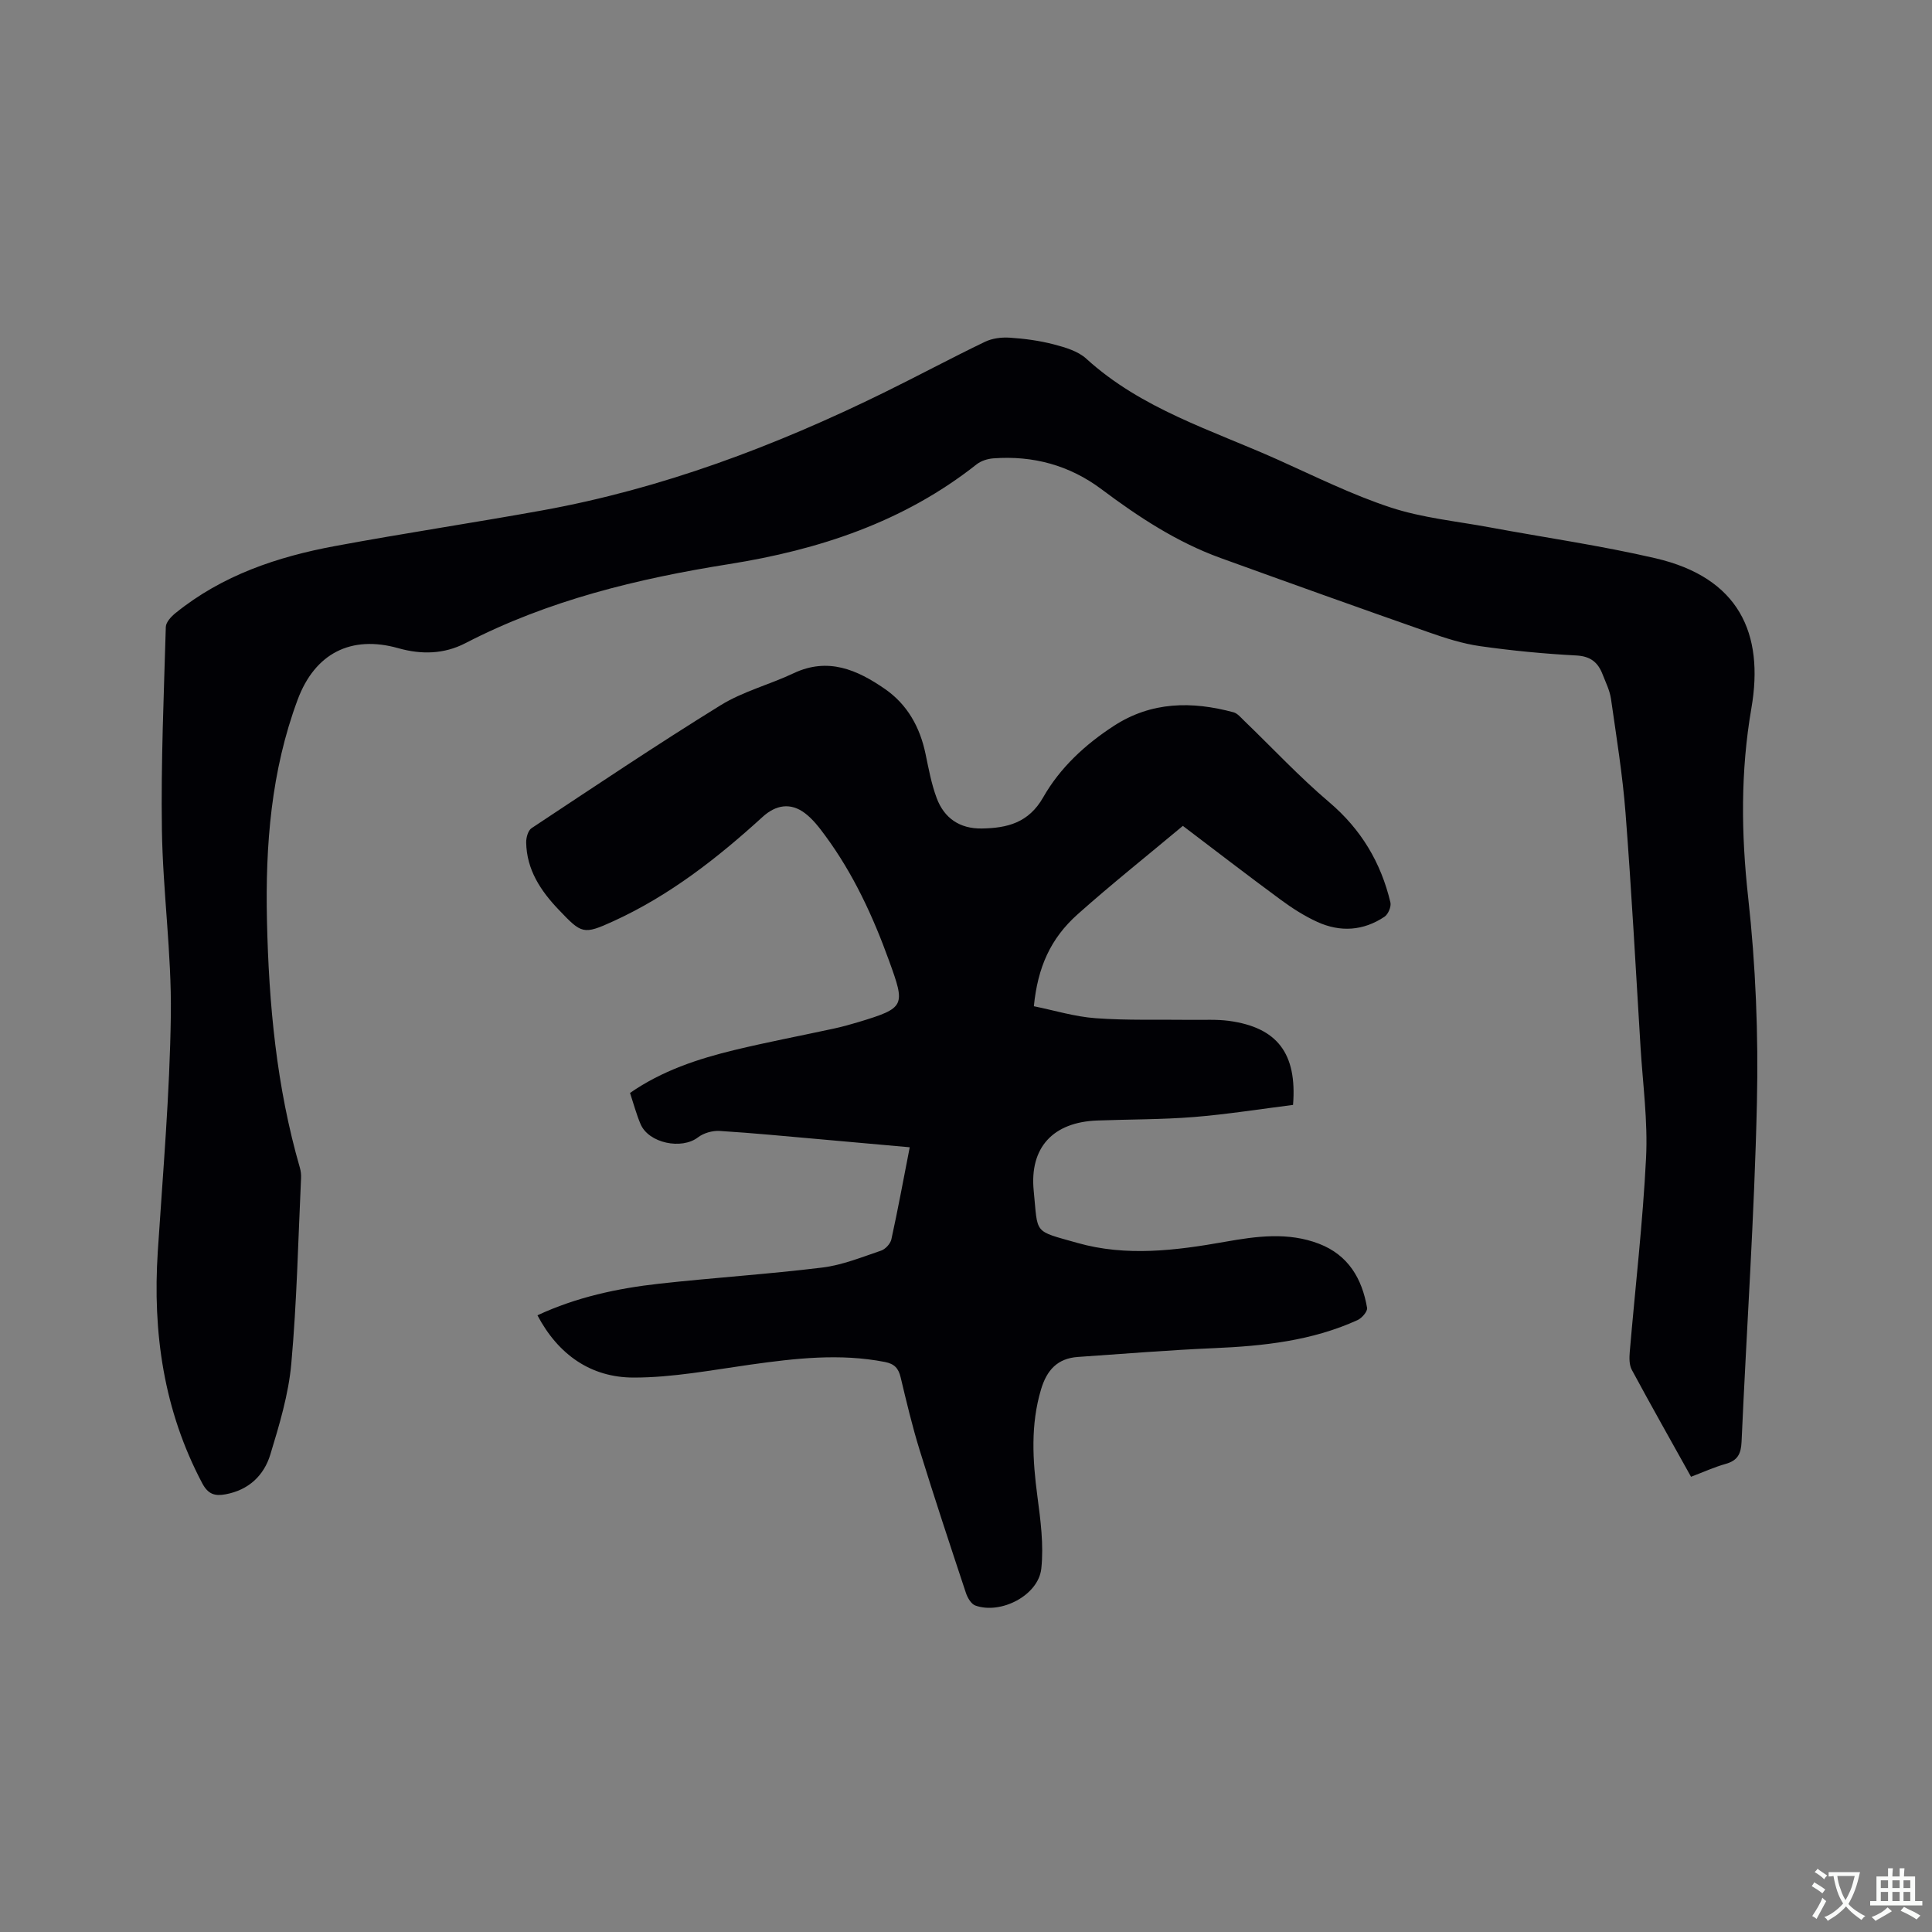 <svg enable-background="new 0 0 400 400" viewBox="0 0 400 400" xmlns="http://www.w3.org/2000/svg"><rect x="0" y="0" width="400" height="400" fill="#808080" stroke="none"/><path d="m350.11 305.75c-4.18-7.51-8.3-14.78-12.26-22.14-.55-1.01-.53-2.46-.43-3.67 1.14-13.41 2.71-26.8 3.38-40.24.38-7.57-.67-15.22-1.14-22.83-.99-16.19-1.86-32.38-3.11-48.55-.61-7.9-1.89-15.75-3.01-23.61-.25-1.75-1.09-3.42-1.74-5.09-.95-2.46-2.47-3.75-5.42-3.91-6.66-.35-13.32-.99-19.93-1.93-3.62-.51-7.2-1.66-10.67-2.88-14.38-5.04-28.74-10.18-43.07-15.37-9.06-3.28-17.01-8.51-24.67-14.25-6.62-4.96-14.18-7-22.4-6.38-1.19.09-2.54.52-3.46 1.25-15.08 11.92-32.63 17.69-51.29 20.65-18.92 3.01-37.37 7.48-54.53 16.36-4.43 2.29-9.13 2.39-13.9 1.04-9.78-2.76-17.26 1.07-20.83 10.65-5.5 14.76-6.7 30.12-6.36 45.68.38 17.32 1.97 34.48 6.81 51.21.2.7.29 1.47.25 2.19-.6 12.81-.87 25.65-2.02 38.41-.57 6.35-2.47 12.65-4.34 18.8-1.32 4.34-4.48 7.36-9.27 8.24-2.22.41-3.61 0-4.82-2.27-8-15.1-10.3-31.21-9.21-48.04 1.06-16.29 2.48-32.59 2.7-48.9.17-12.8-1.66-25.61-1.85-38.42-.21-13.98.41-27.97.81-41.95.03-.99 1.12-2.16 2.02-2.88 9.66-7.82 21.06-11.65 33.04-13.87 14.26-2.65 28.62-4.8 42.89-7.38 24.78-4.49 48.11-13.29 70.64-24.34 7.03-3.45 13.94-7.16 21-10.56 1.51-.73 3.43-.97 5.12-.86 3.05.2 6.14.61 9.1 1.38 2.37.62 5.03 1.39 6.76 2.97 11.44 10.43 26.02 14.79 39.68 20.92 7.73 3.47 15.37 7.27 23.38 9.9 6.56 2.15 13.61 2.83 20.46 4.1 11.44 2.12 22.99 3.77 34.32 6.4 17.31 4.02 22.54 15.57 19.87 31.03-2.26 13.08-2.13 26-.67 39.2 1.56 14.07 2.13 28.35 1.81 42.51-.52 23.42-2.14 46.81-3.18 70.22-.11 2.49-.84 3.85-3.27 4.54-2.33.65-4.56 1.67-7.19 2.67z" fill="#010105"/><path d="m111.27 272.32c8.08-3.76 16.55-5.58 25.18-6.54 11.26-1.25 22.58-1.97 33.82-3.35 4.14-.51 8.15-2.15 12.15-3.5.89-.3 1.93-1.43 2.13-2.34 1.36-6.19 2.5-12.42 3.8-19.06-6.31-.56-12.38-1.12-18.46-1.65-6.97-.61-13.93-1.3-20.9-1.73-1.48-.09-3.31.43-4.47 1.32-3.38 2.61-10.21 1.23-11.9-2.74-.86-2.02-1.43-4.18-2.18-6.45 6.63-4.6 14.04-7.05 21.65-8.89 6.79-1.64 13.66-2.94 20.49-4.42 1.76-.38 3.5-.86 5.22-1.38 9.65-2.93 9.66-3.32 6.27-12.68-3.33-9.21-7.39-17.99-13.21-25.89-1.24-1.69-2.57-3.43-4.22-4.67-2.97-2.24-6.02-1.71-8.74.77-9.35 8.53-19.28 16.29-30.87 21.59-6.3 2.88-6.6 2.62-11.36-2.37-3.76-3.94-6.64-8.29-6.73-13.94-.01-1 .39-2.46 1.12-2.94 12.98-8.59 25.9-17.27 39.14-25.45 4.62-2.86 10.12-4.26 15.08-6.61 7.15-3.39 13.19-.73 18.93 3.24 4.64 3.21 7.24 7.88 8.4 13.39.65 3.1 1.22 6.26 2.32 9.2 1.55 4.16 4.77 6.37 9.33 6.3 5.26-.08 9.71-1.16 12.72-6.45 3.48-6.12 8.69-10.94 14.64-14.8 7.77-5.05 16.16-5.13 24.76-2.81.82.22 1.51 1.07 2.18 1.72 5.87 5.65 11.44 11.64 17.64 16.9 6.61 5.61 10.7 12.48 12.67 20.74.21.87-.46 2.45-1.21 2.96-4.38 2.94-9.16 3.25-13.91 1.09-2.67-1.22-5.21-2.84-7.58-4.59-6.83-5.02-13.54-10.2-20.27-15.3-7.35 6.15-14.73 12.02-21.76 18.28-5.67 5.05-8.29 11.01-9.09 19.06 4.21.85 8.47 2.17 12.8 2.48 6.53.48 13.11.25 19.67.34 2.64.04 5.32-.14 7.93.21 9.96 1.36 14.12 6.7 13.26 17.4-6.76.85-13.63 1.95-20.55 2.51-6.65.53-13.34.47-20.01.72-9.08.34-14.03 5.54-13.13 14.56.91 9.1-.2 8.16 9.04 10.78 10.1 2.87 20.38 1.58 30.57-.23 6.49-1.15 13.02-2.06 19.44.4 6.07 2.33 8.93 7.21 9.97 13.28.12.73-1.07 2.11-1.95 2.52-9.43 4.3-19.49 5.38-29.72 5.82-9.4.4-18.79 1.18-28.18 1.82-4.25.29-6.46 2.71-7.66 6.74-2.18 7.32-1.74 14.61-.76 22.03.66 4.98 1.35 10.12.82 15.05-.6 5.54-8.36 9.54-13.65 7.65-.87-.31-1.63-1.62-1.96-2.62-3.26-9.83-6.52-19.67-9.58-29.57-1.53-4.95-2.73-10.01-3.93-15.05-.45-1.88-1.28-2.8-3.27-3.19-9.33-1.82-18.55-.75-27.82.55-8.05 1.13-16.14 2.69-24.21 2.68-8.83-.01-15.59-4.73-19.9-12.89z" fill="#010105"/><g fill="#fafbfa"><path d="m377.9 391.2c-.2.3-.4.5-.6.8-.7-.6-1.4-1-2.2-1.5.2-.3.4-.5.5-.8.6.4 1.4.8 2.3 1.5zm-1.8 6.1c-.2-.2-.5-.4-.9-.6.4-.6.8-1.2 1.2-1.9s.7-1.3.9-1.9c.3.3.5.5.8.7-.7 1.3-1.4 2.6-2 3.7zm2.2-9c-.3.3-.5.5-.6.8-.6-.6-1.3-1.1-2-1.5.3-.3.5-.5.6-.7.6.5 1.3.9 2 1.4zm.3.2v-.9h2 4.5c-.3 1.3-.6 2.5-1 3.6s-.9 2.1-1.4 3c.4.5 1 1 1.6 1.4s1.2.8 1.9 1.1c-.3.2-.5.4-.8.8-.4-.3-1-.7-1.6-1.2s-1.2-1.1-1.6-1.6c-.5.6-1.1 1.1-1.7 1.6s-1.4.9-2.1 1.4c-.1-.3-.3-.5-.7-.8.6-.2 1.2-.5 1.9-1s1.4-1.1 2-1.8c-.5-.8-.9-1.6-1.2-2.5s-.6-2-.8-3.2c-.4.1-.7.1-1 .1zm2.5 2.7c.3 1 .7 1.7 1 2.2.3-.5.6-1.1 1-2s.6-1.9.9-3h-3.2-.4c.1.9.3 1.8.7 2.8z"/><path d="m396.5 388.5v1.5 3.6h1.5v.9c-.4 0-1 0-1.7 0h-7.9c-.5 0-.9 0-1.2 0v-.9h1.3v-3.5c0-.7 0-1.2 0-1.6h2.4c0-.8 0-1.4 0-1.7h1c0 .3-.1.8-.1 1.7h1.5c0-.8 0-1.4 0-1.7h1c0 .3-.1.9-.1 1.7zm-8.2 9.2c-.2-.3-.5-.5-.8-.8.8-.3 1.4-.6 1.9-.9s1-.7 1.4-1.1c.3.3.6.5.9.8-1.6 1-2.8 1.6-3.4 2zm2.6-6.8v-1.6h-1.5v1.6zm0 2.7v-1.9h-1.5v1.9zm2.4-2.7v-1.6h-1.5v1.6zm0 2.7v-1.9h-1.5v1.9zm.2 2 .7-.8c.4.2.9.5 1.6.8s1.3.7 1.8 1c-.3.3-.5.5-.8.8-.4-.3-1.5-1-3.3-1.8zm2-4.7v-1.6h-1.4v1.6zm0 2.7v-1.9h-1.4v1.9z"/></g></svg>
